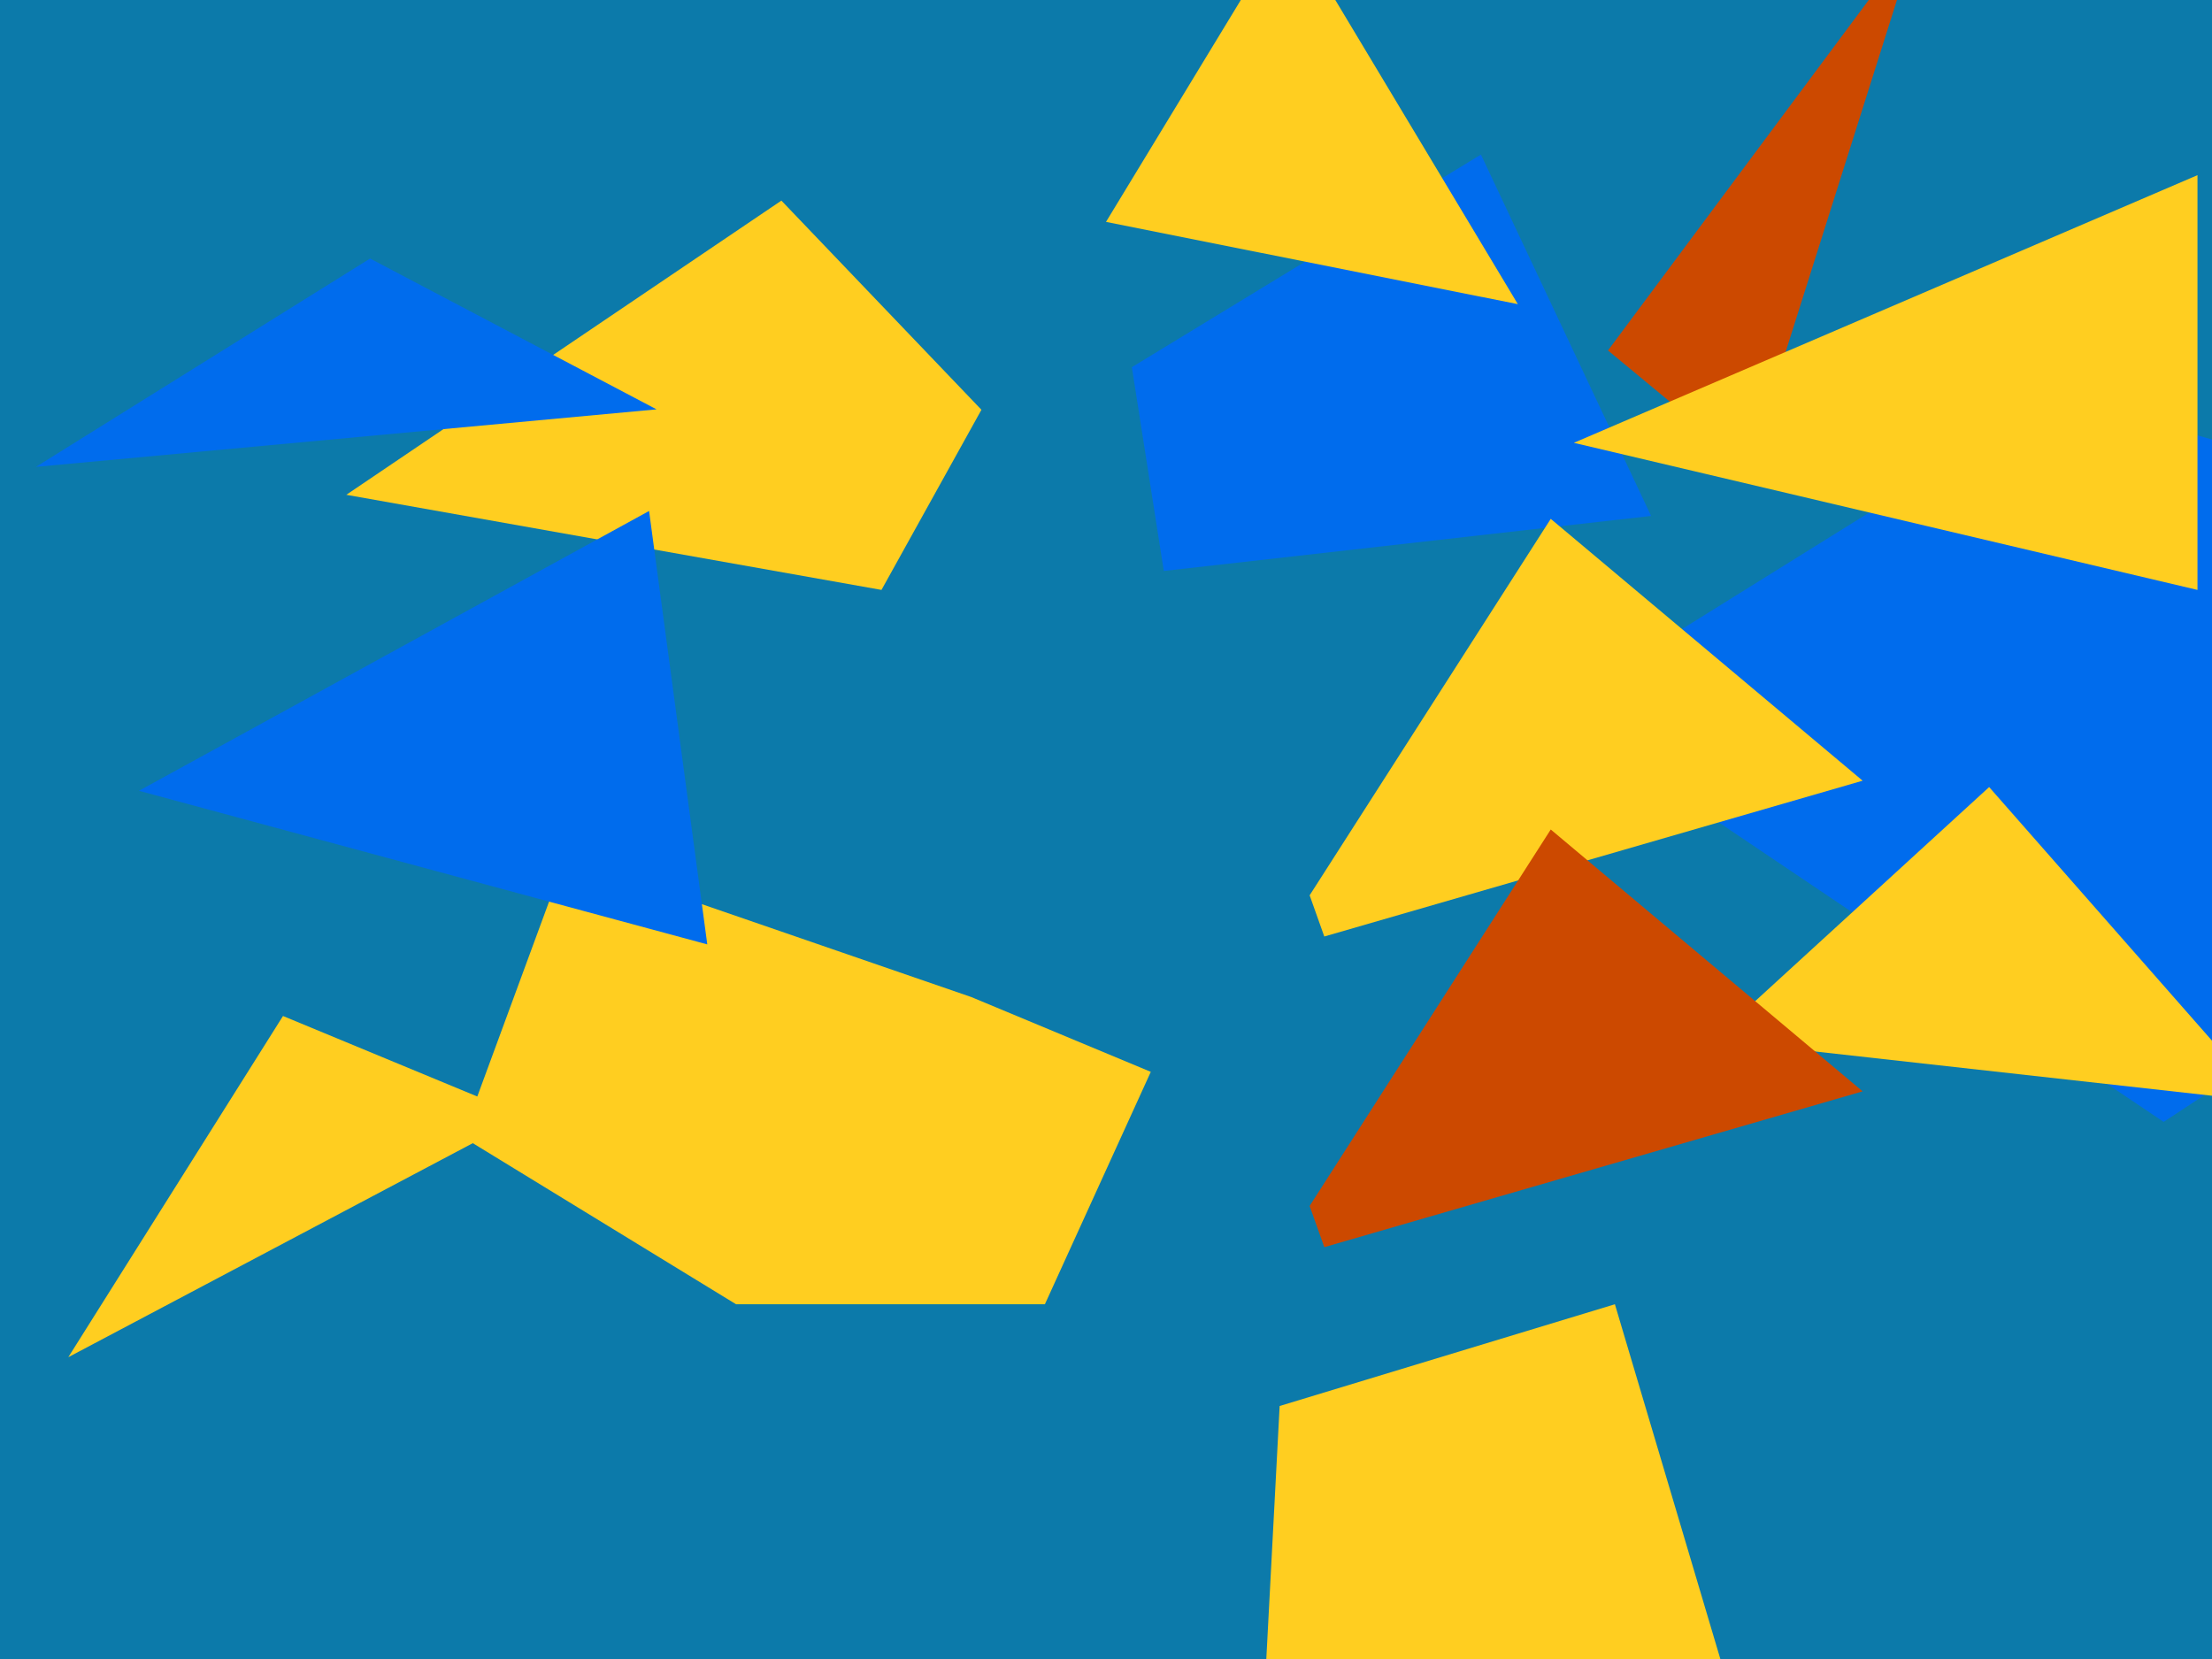 <?xml version="1.0" encoding="utf-8"?>
<!-- Generator: Adobe Illustrator 19.0.0, SVG Export Plug-In . SVG Version: 6.00 Build 0)  -->
<svg version="1.1" id="Layer_1" xmlns="http://www.w3.org/2000/svg" xmlns:xlink="http://www.w3.org/1999/xlink" x="0px" y="0px"
	 viewBox="0 0 1600 1200" style="enable-background:new 0 0 1600 1200;" xml:space="preserve">
<style type="text/css">
	.st0{clip-path:url(#XMLID_19_);fill:#0C7AAA;}
	.st1{clip-path:url(#XMLID_19_);fill:#006CED;}
	.st2{clip-path:url(#XMLID_19_);fill:#FFCE20;}
	.st3{clip-path:url(#XMLID_19_);fill:#CC4900;}
</style>
<g id="XMLID_17_">
	<defs>
		<rect id="XMLID_16_" width="1600" height="1200"/>
	</defs>
	<clipPath id="XMLID_19_">
		<use xlink:href="#XMLID_16_"  style="overflow:visible;"/>
	</clipPath>
	<rect id="XMLID_1_" class="st0" width="1600" height="1200"/>
	<polygon id="XMLID_3_" class="st1" points="1122.5,513.6 1488.4,285.9 1733.1,356.1 1814,648.2 1565,811.5 	"/>
	<polygon id="XMLID_2_" class="st1" points="818.7,265.6 1071.2,111.8 1194.3,373.2 841.8,413 	"/>
	<polygon id="XMLID_4_" class="st2" points="334.5,822.3 409,620 702.6,721.2 832.4,775.3 755.8,943.4 532.4,943.4 	"/>
	<polygon id="XMLID_5_" class="st2" points="947.3,647.6 1121.7,375.3 1347.3,564.7 957.9,677.4 	"/>
	<polygon id="XMLID_7_" class="st2" points="1238.8,752.3 1438.8,569.3 1638.8,796.9 	"/>
	<polygon id="XMLID_8_" class="st2" points="800,160.5 931.9,-56.6 1097.9,220 	"/>
	<polygon id="XMLID_9_" class="st2" points="49.4,981.7 204.7,734.9 379.2,807.2 	"/>
	<polygon id="XMLID_6_" class="st2" points="1168.1,943.4 925.6,1017 914.9,1220 1259.8,1251.9 	"/>
	<polygon id="XMLID_10_" class="st2" points="250.5,357.9 565.2,145.1 709.9,296.4 637.6,426.7 	"/>
	<polygon id="XMLID_12_" class="st3" points="1163.1,253.5 1387.2,-47.7 1265.2,338 	"/>
	<polygon id="XMLID_13_" class="st2" points="1138.4,320.3 1589.5,126.7 1589.5,426.7 	"/>
	<polygon id="XMLID_14_" class="st1" points="26,337.7 267.7,187 474.9,296.1 	"/>
	<polygon id="XMLID_15_" class="st1" points="100.5,572 469.5,369.6 511.6,683.1 	"/>
	<polygon id="XMLID_11_" class="st3" points="947.3,872.3 1121.7,600 1347.3,789.4 957.9,902.1 	"/>
</g>
</svg>

